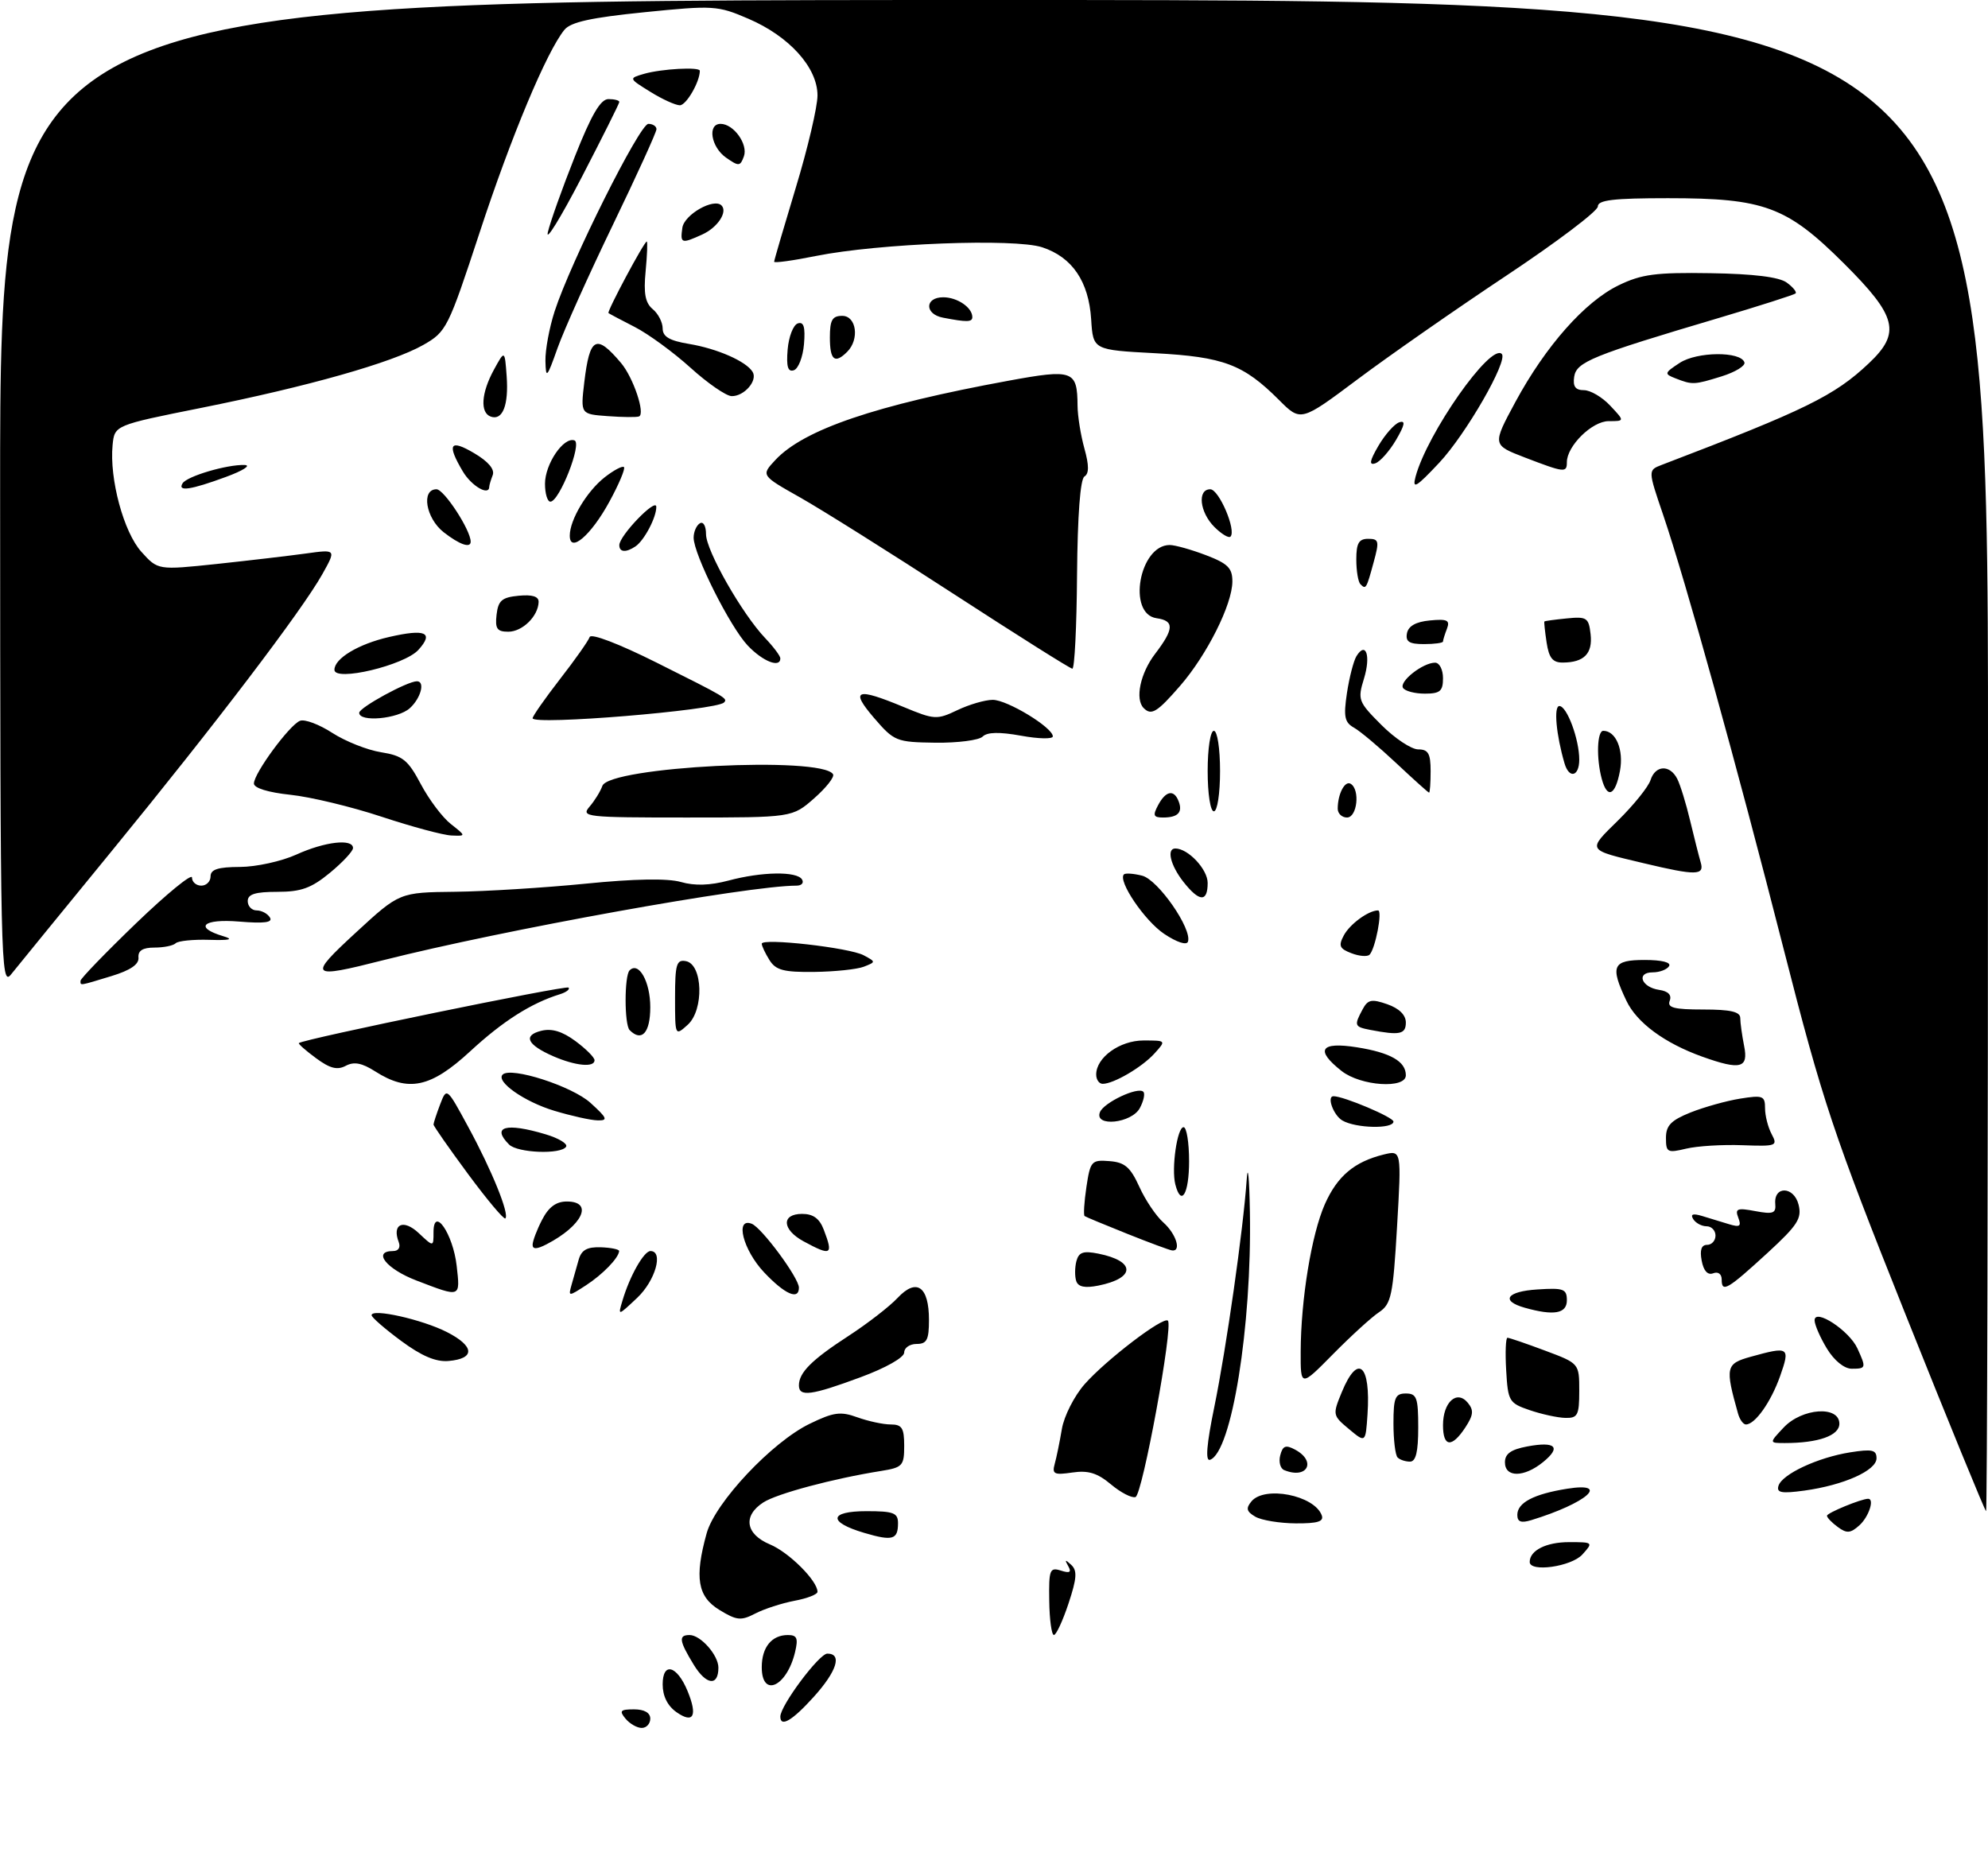 <?xml version="1.0" encoding="UTF-8" standalone="no"?>
<!DOCTYPE svg PUBLIC "-//W3C//DTD SVG 1.1//EN" "http://www.w3.org/Graphics/SVG/1.1/DTD/svg11.dtd" >
<svg xmlns="http://www.w3.org/2000/svg" xmlns:xlink="http://www.w3.org/1999/xlink" version="1.1" viewBox="0 0 321 301">
 <g >
 <path fill="currentColor"
d=" M 101.00 277.50 C 99.95 276.23 100.16 276.00 102.38 276.00 C 104.04 276.00 105.00 276.55 105.00 277.50 C 105.00 278.32 104.38 279.00 103.62 279.00 C 102.86 279.00 101.68 278.32 101.00 277.50 Z  M 109.24 276.46 C 107.79 275.44 107.00 273.86 107.00 271.97 C 107.00 268.29 109.30 268.89 111.01 273.02 C 112.67 277.04 111.99 278.38 109.24 276.46 Z  M 126.00 277.17 C 126.00 275.39 132.27 267.00 133.59 267.00 C 136.03 267.00 135.13 269.85 131.38 274.00 C 127.93 277.82 126.00 278.96 126.00 277.17 Z  M 112.02 268.80 C 109.65 264.92 109.52 264.00 111.35 264.00 C 113.13 264.00 116.00 267.25 116.00 269.27 C 116.00 272.32 114.03 272.09 112.02 268.80 Z  M 123.00 269.20 C 123.00 265.98 124.60 264.00 127.22 264.00 C 128.70 264.00 128.91 264.52 128.38 266.75 C 127.04 272.36 123.00 274.20 123.00 269.20 Z  M 169.42 258.48 C 169.34 253.45 169.51 253.03 171.29 253.59 C 172.75 254.06 173.05 253.87 172.48 252.86 C 171.88 251.81 171.99 251.76 172.96 252.66 C 173.97 253.59 173.88 254.84 172.53 258.91 C 171.60 261.71 170.54 264.00 170.17 263.99 C 169.80 263.99 169.46 261.51 169.42 258.48 Z  M 116.17 259.95 C 112.63 257.80 112.12 254.72 114.10 247.58 C 115.49 242.58 124.67 232.82 130.76 229.88 C 134.61 228.01 135.73 227.86 138.45 228.85 C 140.21 229.48 142.62 230.00 143.82 230.00 C 145.64 230.00 146.00 230.57 146.00 233.45 C 146.00 236.67 145.74 236.95 142.25 237.51 C 134.58 238.73 125.43 241.17 123.25 242.59 C 119.91 244.75 120.38 247.72 124.33 249.37 C 127.40 250.65 132.00 255.24 132.00 257.02 C 132.00 257.44 130.33 258.09 128.28 258.47 C 126.24 258.86 123.39 259.78 121.95 260.53 C 119.65 261.72 118.95 261.65 116.17 259.95 Z  M 247.00 252.20 C 247.00 250.34 249.66 249.00 253.35 249.00 C 257.25 249.00 257.28 249.03 255.50 251.00 C 253.72 252.96 247.00 253.91 247.00 252.20 Z  M 139.56 247.51 C 133.65 245.77 133.83 244.00 139.92 244.00 C 144.28 244.00 145.00 244.27 145.00 245.94 C 145.00 248.60 144.13 248.86 139.56 247.51 Z  M 296.75 246.56 C 295.79 245.86 295.00 245.04 295.00 244.74 C 295.00 244.28 300.55 242.00 301.65 242.00 C 302.71 242.00 301.75 244.91 300.25 246.27 C 298.80 247.58 298.20 247.63 296.75 246.56 Z  M 202.69 244.89 C 201.27 244.06 201.14 243.54 202.07 242.42 C 204.19 239.86 212.18 241.42 213.41 244.64 C 213.81 245.67 212.80 245.99 209.22 245.97 C 206.62 245.95 203.69 245.47 202.69 244.89 Z  M 245.00 244.60 C 245.00 242.63 247.65 241.24 253.03 240.38 C 260.16 239.24 256.20 242.71 247.25 245.45 C 245.60 245.95 245.00 245.73 245.00 244.60 Z  M 307.63 212.10 C 296.02 183.03 294.28 177.82 288.03 153.34 C 280.33 123.15 272.22 93.95 268.55 83.14 C 266.09 75.92 266.09 75.92 268.30 75.07 C 291.57 66.18 296.20 63.91 301.75 58.67 C 306.98 53.74 306.32 51.09 297.75 42.55 C 288.50 33.34 284.90 32.00 269.32 32.00 C 260.51 32.00 258.00 32.30 258.00 33.34 C 258.00 34.08 251.36 39.10 243.25 44.49 C 235.14 49.88 224.35 57.40 219.27 61.20 C 210.04 68.11 210.04 68.11 206.51 64.57 C 200.76 58.83 197.57 57.62 186.50 57.03 C 176.50 56.50 176.50 56.50 176.19 51.57 C 175.80 45.45 173.14 41.53 168.29 39.93 C 163.82 38.46 141.89 39.30 131.75 41.33 C 128.04 42.08 125.00 42.50 125.00 42.26 C 125.00 42.03 126.58 36.64 128.50 30.29 C 130.43 23.94 132.00 17.24 132.00 15.41 C 132.00 10.91 127.46 5.87 120.85 3.03 C 115.88 0.89 115.21 0.85 104.09 1.97 C 95.46 2.84 92.15 3.56 91.13 4.82 C 88.27 8.33 82.52 22.07 77.46 37.50 C 72.35 53.04 72.09 53.56 68.34 55.70 C 63.27 58.57 49.83 62.38 32.48 65.86 C 18.50 68.66 18.50 68.66 18.18 71.86 C 17.65 77.32 19.97 85.94 22.84 89.11 C 25.50 92.06 25.50 92.06 35.00 91.06 C 40.23 90.50 46.71 89.74 49.40 89.37 C 54.30 88.69 54.30 88.69 52.03 92.74 C 48.72 98.62 34.84 116.87 18.09 137.35 C 10.07 147.16 2.72 156.16 1.77 157.35 C 0.13 159.39 0.04 155.48 0.02 79.75 C 0.00 0.00 0.00 0.00 160.50 0.00 C 321.00 0.00 321.00 0.00 321.00 122.00 C 321.00 189.10 320.86 244.00 320.69 244.00 C 320.52 244.00 314.64 229.65 307.63 212.10 Z  M 179.38 239.67 C 177.18 237.83 175.71 237.38 173.14 237.76 C 170.22 238.19 169.85 238.01 170.30 236.38 C 170.59 235.35 171.11 232.80 171.46 230.73 C 171.81 228.65 173.46 225.40 175.13 223.50 C 178.57 219.59 187.84 212.51 188.58 213.24 C 189.47 214.13 184.47 241.34 183.35 241.72 C 182.75 241.92 180.96 241.00 179.38 239.67 Z  M 287.17 239.90 C 287.76 238.02 293.52 235.33 298.75 234.50 C 302.30 233.94 303.00 234.10 303.00 235.46 C 303.00 237.44 297.71 239.80 291.34 240.68 C 287.65 241.18 286.82 241.03 287.17 239.90 Z  M 207.36 237.37 C 206.73 237.12 206.44 236.04 206.72 234.98 C 207.12 233.43 207.60 233.25 209.11 234.06 C 212.64 235.95 211.08 238.90 207.36 237.37 Z  M 243.00 236.11 C 243.00 234.73 243.98 234.04 246.60 233.55 C 251.19 232.69 252.15 233.65 249.14 236.09 C 246.07 238.58 243.00 238.59 243.00 236.11 Z  M 196.07 227.19 C 198.03 217.60 200.74 198.58 201.30 190.50 C 201.49 187.75 201.72 190.09 201.82 195.71 C 202.15 214.17 198.86 234.55 195.37 235.71 C 194.61 235.96 194.83 233.21 196.07 227.19 Z  M 225.67 235.33 C 225.30 234.97 225.00 232.49 225.00 229.83 C 225.00 225.67 225.28 225.00 227.00 225.00 C 228.76 225.00 229.00 225.67 229.00 230.50 C 229.00 234.42 228.62 236.00 227.67 236.00 C 226.93 236.00 226.03 235.70 225.67 235.33 Z  M 217.81 230.74 C 215.17 228.54 215.15 228.43 216.67 224.75 C 219.26 218.47 221.35 220.30 220.81 228.37 C 220.50 232.99 220.50 232.99 217.81 230.74 Z  M 233.00 230.12 C 233.00 226.40 235.23 224.37 236.99 226.48 C 238.00 227.70 237.92 228.47 236.60 230.49 C 234.42 233.81 233.00 233.67 233.00 230.12 Z  M 288.00 230.50 C 290.97 227.34 297.00 226.92 297.00 229.88 C 297.00 231.80 293.61 233.00 288.20 233.00 C 285.65 233.00 285.65 233.00 288.00 230.50 Z  M 280.64 228.25 C 278.53 220.75 278.66 220.19 282.68 219.07 C 288.88 217.35 289.09 217.49 287.43 222.20 C 285.95 226.38 283.39 230.00 281.91 230.00 C 281.48 230.00 280.91 229.21 280.64 228.25 Z  M 247.00 227.69 C 243.66 226.55 243.49 226.26 243.20 221.25 C 243.03 218.36 243.13 216.00 243.41 216.00 C 243.69 216.00 246.42 216.93 249.46 218.07 C 255.00 220.14 255.00 220.14 255.00 224.57 C 255.00 228.51 254.75 228.99 252.75 228.94 C 251.51 228.91 248.93 228.35 247.00 227.69 Z  M 129.00 223.69 C 129.00 221.62 131.08 219.55 137.03 215.69 C 140.07 213.71 143.63 210.96 144.94 209.56 C 148.00 206.30 150.00 207.71 150.00 213.12 C 150.00 216.33 149.66 217.00 148.00 217.00 C 146.90 217.00 146.00 217.62 146.00 218.38 C 146.00 219.19 143.03 220.87 138.94 222.38 C 131.01 225.32 129.00 225.59 129.00 223.69 Z  M 210.02 218.23 C 210.05 209.80 211.77 199.31 213.92 194.44 C 215.93 189.91 218.67 187.59 223.40 186.42 C 226.30 185.71 226.30 185.71 225.58 198.06 C 224.93 209.21 224.64 210.55 222.68 211.87 C 221.48 212.66 218.14 215.71 215.25 218.64 C 210.00 223.96 210.00 223.96 210.02 218.23 Z  M 294.99 217.75 C 293.90 215.96 293.01 213.91 293.00 213.19 C 293.00 211.17 298.60 214.84 299.91 217.71 C 301.36 220.88 301.32 221.00 298.99 221.00 C 297.79 221.00 296.17 219.69 294.99 217.75 Z  M 64.75 216.49 C 62.14 214.56 60.00 212.70 60.00 212.36 C 60.00 211.22 68.15 213.04 72.16 215.08 C 76.65 217.37 76.76 219.38 72.42 219.75 C 70.38 219.93 68.06 218.94 64.75 216.49 Z  M 100.51 210.00 C 101.69 206.02 103.97 202.00 105.03 202.00 C 107.18 202.00 105.82 206.79 102.88 209.56 C 99.76 212.50 99.76 212.50 100.51 210.00 Z  M 246.19 211.15 C 242.23 210.03 243.29 208.51 248.25 208.20 C 252.47 207.92 253.00 208.12 253.00 209.95 C 253.00 212.11 250.90 212.48 246.19 211.15 Z  M 67.25 206.76 C 62.38 204.90 60.08 202.00 63.47 202.00 C 64.34 202.00 64.71 201.41 64.38 200.55 C 63.26 197.62 65.14 196.78 67.61 199.10 C 70.00 201.35 70.00 201.35 70.00 198.96 C 70.00 194.63 73.16 199.22 73.74 204.40 C 74.32 209.57 74.45 209.52 67.25 206.76 Z  M 92.29 207.45 C 92.59 206.38 93.11 204.55 93.44 203.39 C 93.89 201.82 94.80 201.32 97.02 201.39 C 98.66 201.45 99.98 201.72 99.97 202.00 C 99.90 203.11 97.34 205.76 94.62 207.53 C 91.78 209.37 91.75 209.37 92.29 207.45 Z  M 123.37 205.43 C 119.98 201.83 118.63 196.54 121.37 197.59 C 122.99 198.21 129.00 206.34 129.00 207.91 C 129.00 209.99 126.72 208.98 123.37 205.43 Z  M 173.78 206.85 C 173.53 206.11 173.54 204.67 173.80 203.65 C 174.19 202.18 174.90 201.93 177.36 202.42 C 183.39 203.63 183.38 206.37 177.34 207.58 C 175.18 208.01 174.10 207.79 173.78 206.85 Z  M 278.00 206.61 C 278.00 205.71 277.43 205.28 276.63 205.59 C 275.74 205.93 275.08 205.21 274.77 203.56 C 274.44 201.83 274.72 201.00 275.64 201.00 C 276.39 201.00 277.00 200.32 277.00 199.50 C 277.00 198.68 276.35 198.00 275.56 198.00 C 274.77 198.00 273.80 197.48 273.40 196.84 C 272.91 196.04 273.35 195.89 274.84 196.34 C 276.03 196.70 277.98 197.30 279.17 197.66 C 280.93 198.20 281.21 198.00 280.68 196.62 C 280.12 195.15 280.50 195.00 283.42 195.55 C 286.29 196.09 286.79 195.91 286.65 194.38 C 286.40 191.43 289.66 191.53 290.41 194.50 C 290.97 196.73 290.28 197.81 285.40 202.30 C 278.93 208.23 278.00 208.78 278.00 206.61 Z  M 86.00 200.99 C 86.00 200.39 86.69 198.57 87.53 196.95 C 88.59 194.89 89.80 194.00 91.53 194.00 C 95.91 194.00 94.05 197.91 88.25 200.91 C 86.68 201.72 86.00 201.74 86.00 200.99 Z  M 129.75 200.43 C 126.26 198.53 126.13 196.00 129.52 196.00 C 131.31 196.00 132.33 196.75 133.02 198.57 C 134.58 202.65 134.22 202.85 129.75 200.43 Z  M 182.00 199.21 C 178.43 197.78 175.33 196.50 175.13 196.35 C 174.93 196.21 175.06 194.10 175.42 191.67 C 176.05 187.47 176.25 187.25 179.14 187.48 C 181.62 187.67 182.52 188.45 183.96 191.61 C 184.92 193.75 186.68 196.36 187.86 197.40 C 189.92 199.24 190.80 202.10 189.25 201.90 C 188.84 201.85 185.57 200.64 182.00 199.21 Z  M 75.59 189.58 C 72.52 185.42 70.00 181.82 70.00 181.57 C 70.00 181.33 70.48 179.87 71.06 178.34 C 72.13 175.54 72.13 175.54 75.64 182.02 C 79.41 188.96 82.29 196.05 81.60 196.73 C 81.37 196.96 78.67 193.74 75.59 189.58 Z  M 189.78 191.25 C 189.12 188.67 190.08 182.00 191.11 182.00 C 191.60 182.00 192.00 184.47 192.00 187.50 C 192.00 192.77 190.73 194.92 189.78 191.25 Z  M 82.20 184.80 C 79.30 181.90 81.69 181.23 88.10 183.15 C 90.21 183.78 91.70 184.68 91.41 185.15 C 90.61 186.44 83.57 186.17 82.20 184.80 Z  M 269.00 183.73 C 269.00 181.73 269.82 180.89 272.98 179.62 C 275.18 178.75 278.78 177.74 280.98 177.39 C 284.65 176.80 285.00 176.94 285.00 178.94 C 285.00 180.14 285.48 182.03 286.07 183.13 C 287.08 185.03 286.85 185.11 281.32 184.91 C 278.12 184.79 274.04 185.04 272.25 185.47 C 269.24 186.19 269.00 186.07 269.00 183.73 Z  M 216.75 180.92 C 215.31 180.08 214.19 177.00 215.32 177.00 C 216.97 177.00 225.00 180.40 225.00 181.09 C 225.00 182.32 218.93 182.19 216.75 180.92 Z  M 89.50 179.35 C 84.68 177.90 80.03 174.64 81.16 173.51 C 82.48 172.19 92.39 175.38 95.35 178.08 C 98.06 180.54 98.22 180.94 96.50 180.90 C 95.40 180.88 92.25 180.18 89.50 179.35 Z  M 177.60 179.59 C 178.20 178.03 183.75 175.41 184.61 176.28 C 184.92 176.58 184.66 177.77 184.05 178.91 C 182.73 181.38 176.67 182.01 177.60 179.59 Z  M 60.58 172.99 C 58.43 171.62 57.16 171.38 55.83 172.09 C 54.46 172.82 53.27 172.52 51.02 170.85 C 49.37 169.64 48.13 168.54 48.26 168.42 C 48.95 167.78 91.38 159.05 91.80 159.46 C 92.07 159.73 91.43 160.22 90.39 160.54 C 85.75 161.98 81.19 164.88 75.92 169.75 C 69.55 175.63 65.92 176.40 60.58 172.99 Z  M 177.00 173.50 C 177.00 170.74 180.81 168.00 184.65 168.00 C 188.31 168.00 188.31 168.00 186.41 170.10 C 184.40 172.32 179.82 175.00 178.05 175.00 C 177.47 175.00 177.00 174.32 177.00 173.50 Z  M 216.63 172.93 C 212.31 169.53 213.18 168.17 219.09 169.10 C 224.51 169.96 227.00 171.38 227.00 173.62 C 227.00 175.85 219.72 175.36 216.63 172.93 Z  M 89.37 170.56 C 85.13 168.71 84.39 167.19 87.38 166.44 C 89.09 166.01 90.78 166.52 92.92 168.10 C 94.61 169.35 96.00 170.74 96.00 171.19 C 96.00 172.40 92.92 172.10 89.37 170.56 Z  M 274.88 170.62 C 268.79 168.44 264.29 165.13 262.61 161.58 C 259.94 155.97 260.38 155.00 265.56 155.00 C 268.34 155.00 269.88 155.39 269.50 156.00 C 269.16 156.55 267.97 157.00 266.86 157.00 C 264.14 157.00 265.03 159.41 267.90 159.83 C 269.37 160.04 269.96 160.66 269.61 161.58 C 269.17 162.71 270.29 163.00 275.03 163.00 C 279.43 163.00 281.00 163.36 281.00 164.38 C 281.00 165.13 281.28 167.16 281.62 168.88 C 282.35 172.48 281.04 172.82 274.88 170.62 Z  M 101.67 166.33 C 100.80 165.47 100.80 157.54 101.66 156.68 C 103.14 155.19 105.00 158.51 105.00 162.62 C 105.00 166.76 103.62 168.29 101.67 166.33 Z  M 109.00 161.08 C 109.00 155.69 109.24 154.90 110.75 155.19 C 113.49 155.70 113.70 163.06 111.05 165.46 C 109.00 167.31 109.00 167.30 109.00 161.08 Z  M 221.25 166.29 C 218.70 165.80 218.61 165.59 220.01 162.99 C 220.86 161.39 221.46 161.26 224.01 162.15 C 225.92 162.82 227.00 163.88 227.00 165.10 C 227.00 167.00 226.01 167.21 221.25 166.29 Z  M 13.00 158.36 C 13.00 158.01 17.05 153.82 22.00 149.05 C 26.95 144.29 31.00 140.98 31.00 141.69 C 31.00 142.41 31.68 143.00 32.50 143.00 C 33.33 143.00 34.00 142.32 34.00 141.50 C 34.00 140.38 35.20 139.99 38.75 139.98 C 41.36 139.97 45.46 139.07 47.86 137.98 C 52.46 135.89 57.00 135.37 57.00 136.93 C 57.00 137.44 55.32 139.24 53.27 140.93 C 50.26 143.41 48.62 144.00 44.77 144.00 C 41.20 144.00 40.00 144.38 40.00 145.50 C 40.00 146.32 40.65 147.00 41.44 147.00 C 42.23 147.00 43.20 147.51 43.58 148.14 C 44.09 148.95 42.69 149.14 38.61 148.80 C 32.77 148.32 31.25 149.73 36.07 151.17 C 37.79 151.68 37.13 151.85 33.78 151.75 C 31.19 151.67 28.75 151.92 28.37 152.30 C 27.98 152.69 26.44 153.00 24.94 153.00 C 23.05 153.00 22.26 153.49 22.36 154.62 C 22.46 155.71 21.05 156.67 18.00 157.60 C 12.70 159.21 13.00 159.17 13.00 158.36 Z  M 57.50 150.54 C 64.50 144.09 64.50 144.09 73.50 143.99 C 78.45 143.93 87.94 143.34 94.58 142.68 C 102.48 141.89 107.80 141.80 109.94 142.41 C 112.16 143.05 114.66 142.97 117.63 142.18 C 123.01 140.74 128.67 140.65 129.50 142.00 C 129.84 142.55 129.44 143.00 128.61 143.00 C 120.78 143.00 81.14 150.16 61.83 155.05 C 49.95 158.07 49.66 157.76 57.50 150.54 Z  M 124.24 155.01 C 123.56 153.92 123.00 152.74 123.00 152.38 C 123.00 151.41 137.15 153.01 139.45 154.24 C 141.44 155.31 141.44 155.32 139.48 156.09 C 138.39 156.51 134.80 156.89 131.49 156.93 C 126.53 156.99 125.26 156.65 124.24 155.01 Z  M 218.21 153.91 C 216.29 153.18 216.09 152.71 216.98 151.04 C 217.96 149.20 220.98 147.00 222.51 147.00 C 223.27 147.00 222.08 153.20 221.14 154.15 C 220.79 154.50 219.47 154.40 218.21 153.91 Z  M 187.98 150.79 C 184.82 148.67 180.45 142.22 181.48 141.18 C 181.72 140.95 183.04 141.04 184.42 141.39 C 186.99 142.04 192.51 149.98 191.82 152.04 C 191.61 152.67 190.02 152.15 187.98 150.79 Z  M 191.07 142.37 C 188.99 139.71 188.33 137.00 189.78 137.00 C 191.84 137.00 195.00 140.36 195.00 142.56 C 195.00 145.72 193.66 145.66 191.07 142.37 Z  M 265.50 139.40 C 256.09 137.16 256.24 137.42 261.31 132.43 C 263.83 129.94 266.17 127.03 266.51 125.95 C 267.29 123.53 269.63 123.42 270.82 125.75 C 271.31 126.71 272.25 129.75 272.90 132.50 C 273.56 135.25 274.33 138.29 274.61 139.25 C 275.25 141.37 273.85 141.39 265.50 139.40 Z  M 61.64 131.88 C 56.76 130.26 50.13 128.67 46.89 128.33 C 43.29 127.95 41.00 127.24 41.00 126.51 C 41.00 124.86 46.76 117.03 48.45 116.38 C 49.21 116.09 51.55 116.97 53.66 118.34 C 55.77 119.70 59.31 121.11 61.53 121.46 C 65.03 122.02 65.87 122.69 67.95 126.61 C 69.27 129.10 71.45 132.00 72.81 133.06 C 75.27 135.00 75.27 135.00 72.88 134.90 C 71.57 134.85 66.51 133.49 61.64 131.88 Z  M 95.19 130.25 C 96.02 129.29 96.95 127.78 97.26 126.90 C 98.35 123.79 132.68 122.05 134.51 125.01 C 134.78 125.45 133.40 127.19 131.46 128.90 C 127.93 132.00 127.93 132.00 110.81 132.00 C 94.60 132.00 93.77 131.91 95.19 130.25 Z  M 187.00 130.00 C 188.25 127.66 189.57 127.42 190.32 129.40 C 191.00 131.17 190.19 132.00 187.80 132.00 C 186.24 132.00 186.11 131.67 187.00 130.00 Z  M 216.00 130.58 C 216.00 128.19 217.16 125.98 218.10 126.56 C 219.64 127.51 219.14 132.00 217.50 132.00 C 216.68 132.00 216.00 131.36 216.00 130.58 Z  M 195.00 124.50 C 195.00 120.83 195.44 118.00 196.00 118.00 C 196.56 118.00 197.00 120.83 197.00 124.50 C 197.00 128.17 196.56 131.00 196.00 131.00 C 195.44 131.00 195.00 128.17 195.00 124.50 Z  M 225.46 123.23 C 222.69 120.63 219.61 118.04 218.62 117.49 C 217.11 116.64 216.92 115.72 217.49 111.90 C 217.87 109.39 218.56 106.71 219.03 105.94 C 220.56 103.48 221.37 105.90 220.24 109.57 C 219.19 112.99 219.31 113.31 223.07 117.07 C 225.23 119.23 227.90 121.00 229.00 121.00 C 230.62 121.00 231.00 121.67 231.00 124.50 C 231.00 126.42 230.89 127.99 230.75 127.98 C 230.61 127.97 228.23 125.83 225.46 123.23 Z  M 258.63 125.75 C 257.73 122.41 257.88 118.00 258.88 118.00 C 260.93 118.00 262.21 121.09 261.57 124.49 C 260.82 128.49 259.52 129.05 258.63 125.75 Z  M 252.62 123.25 C 251.27 118.64 250.85 114.00 251.79 114.00 C 253.01 114.00 255.00 119.37 255.00 122.65 C 255.00 125.39 253.37 125.80 252.62 123.25 Z  M 141.13 115.92 C 137.21 111.35 138.25 110.97 145.92 114.16 C 150.88 116.22 151.28 116.24 154.59 114.66 C 156.50 113.75 159.07 113.00 160.30 113.00 C 162.64 113.00 170.00 117.47 170.00 118.90 C 170.00 119.35 167.69 119.31 164.87 118.79 C 161.37 118.16 159.40 118.20 158.67 118.93 C 158.08 119.52 154.65 119.96 151.05 119.92 C 144.71 119.83 144.39 119.70 141.13 115.92 Z  M 86.00 115.97 C 86.00 115.63 87.99 112.79 90.42 109.65 C 92.86 106.52 95.01 103.46 95.21 102.86 C 95.43 102.22 99.92 103.94 106.04 107.00 C 117.29 112.62 117.55 112.78 116.90 113.43 C 115.63 114.70 86.00 117.14 86.00 115.97 Z  M 58.00 115.09 C 58.00 114.25 65.77 110.00 67.32 110.00 C 68.68 110.00 67.96 112.73 66.17 114.35 C 64.25 116.08 58.00 116.65 58.00 115.09 Z  M 184.67 114.33 C 183.24 112.90 184.12 108.71 186.50 105.59 C 189.59 101.54 189.65 100.23 186.75 99.82 C 181.97 99.14 183.97 88.00 188.87 88.00 C 189.73 88.00 192.36 88.74 194.72 89.64 C 198.26 90.99 199.00 91.73 198.99 93.89 C 198.98 97.59 194.88 105.76 190.54 110.75 C 186.84 115.01 185.91 115.58 184.67 114.33 Z  M 226.54 111.07 C 225.90 110.02 229.75 107.00 231.72 107.00 C 232.43 107.00 233.00 108.12 233.00 109.50 C 233.00 111.60 232.53 112.00 230.06 112.00 C 228.44 112.00 226.86 111.58 226.54 111.07 Z  M 54.00 108.15 C 54.00 106.32 57.85 104.00 62.79 102.86 C 68.70 101.50 70.11 102.11 67.56 104.93 C 65.30 107.43 54.00 110.12 54.00 108.15 Z  M 154.00 95.91 C 143.82 89.29 132.66 82.28 129.19 80.32 C 122.88 76.76 122.88 76.76 125.19 74.28 C 129.79 69.35 141.35 65.42 162.86 61.47 C 173.27 59.56 173.95 59.81 173.99 65.50 C 174.00 67.15 174.50 70.25 175.09 72.39 C 175.86 75.15 175.86 76.47 175.10 76.94 C 174.43 77.36 173.99 83.21 173.91 92.80 C 173.85 101.16 173.51 107.99 173.15 107.97 C 172.79 107.95 164.18 102.52 154.00 95.91 Z  M 120.75 104.25 C 117.89 101.24 112.00 89.51 112.00 86.81 C 112.00 85.88 112.45 84.84 113.00 84.50 C 113.56 84.15 114.00 84.93 114.00 86.25 C 114.00 88.89 119.82 99.12 123.57 103.05 C 124.91 104.46 126.00 105.92 126.00 106.30 C 126.00 107.91 123.19 106.81 120.75 104.25 Z  M 249.73 103.75 C 249.46 101.96 249.30 100.43 249.37 100.35 C 249.44 100.26 251.07 100.04 253.00 99.85 C 256.21 99.53 256.53 99.74 256.83 102.39 C 257.19 105.52 255.78 106.96 252.36 106.98 C 250.72 107.00 250.11 106.25 249.73 103.75 Z  M 227.18 102.25 C 227.41 101.08 228.63 100.39 230.89 100.18 C 233.69 99.91 234.16 100.14 233.64 101.51 C 233.29 102.42 233.00 103.35 233.00 103.58 C 233.00 103.81 231.62 104.00 229.93 104.00 C 227.54 104.00 226.93 103.61 227.18 102.25 Z  M 80.18 99.25 C 80.45 96.96 81.04 96.45 83.75 96.19 C 85.94 95.98 86.99 96.30 86.97 97.19 C 86.91 99.49 84.36 102.00 82.07 102.00 C 80.26 102.00 79.92 101.51 80.18 99.25 Z  M 219.67 94.33 C 219.30 93.97 219.00 92.17 219.00 90.33 C 219.00 87.71 219.41 87.00 220.92 87.00 C 222.65 87.00 222.74 87.36 221.81 90.75 C 220.63 95.10 220.55 95.22 219.67 94.33 Z  M 100.00 88.02 C 100.00 86.49 105.94 80.33 105.97 81.82 C 106.01 83.50 104.02 87.28 102.60 88.23 C 101.06 89.26 100.00 89.17 100.00 88.02 Z  M 71.63 85.93 C 68.75 83.66 67.97 79.00 70.48 79.00 C 71.70 79.00 76.00 85.59 76.00 87.46 C 76.00 88.57 74.19 87.93 71.63 85.93 Z  M 92.00 86.49 C 92.00 83.93 94.75 79.34 97.63 77.07 C 99.10 75.92 100.51 75.17 100.75 75.42 C 101.00 75.66 99.94 78.18 98.40 81.00 C 95.44 86.44 92.00 89.39 92.00 86.49 Z  M 196.08 85.08 C 193.70 82.70 193.30 79.00 195.42 79.00 C 196.83 79.00 199.67 85.66 198.68 86.65 C 198.40 86.93 197.23 86.23 196.08 85.08 Z  M 88.00 78.11 C 88.00 74.92 91.01 70.49 92.76 71.11 C 94.03 71.56 90.32 81.00 88.87 81.00 C 88.39 81.00 88.00 79.70 88.00 78.11 Z  M 29.48 78.04 C 30.19 76.89 36.67 74.98 39.50 75.08 C 40.60 75.12 39.25 75.99 36.50 77.00 C 30.80 79.10 28.62 79.43 29.48 78.04 Z  M 74.72 76.10 C 72.11 71.69 72.64 70.85 76.56 73.17 C 78.84 74.51 79.91 75.78 79.56 76.71 C 79.25 77.51 79.00 78.35 79.00 78.58 C 79.00 80.15 76.13 78.49 74.72 76.10 Z  M 228.56 77.00 C 230.42 70.00 240.69 55.36 242.49 57.15 C 243.55 58.22 236.70 70.13 232.38 74.73 C 228.67 78.68 228.02 79.07 228.56 77.00 Z  M 246.22 73.87 C 240.95 71.84 240.95 71.84 244.69 64.90 C 249.58 55.86 255.91 48.70 261.37 46.06 C 265.06 44.27 267.37 43.97 276.20 44.11 C 283.17 44.22 287.28 44.73 288.51 45.63 C 289.52 46.37 290.16 47.16 289.93 47.38 C 289.69 47.60 284.10 49.39 277.50 51.35 C 257.03 57.42 254.54 58.44 254.18 60.84 C 253.95 62.41 254.38 63.00 255.76 63.00 C 256.80 63.00 258.71 64.12 260.00 65.50 C 262.35 68.00 262.35 68.00 259.75 68.00 C 257.07 68.00 253.00 72.01 253.00 74.63 C 253.00 76.37 252.61 76.32 246.22 73.87 Z  M 222.58 71.97 C 223.65 70.15 225.16 68.45 225.93 68.19 C 226.98 67.84 226.85 68.58 225.42 71.03 C 224.35 72.85 222.84 74.55 222.07 74.81 C 221.02 75.16 221.15 74.42 222.58 71.97 Z  M 79.25 67.27 C 77.49 66.65 77.70 63.45 79.75 59.70 C 81.50 56.50 81.50 56.50 81.81 60.74 C 82.15 65.42 81.16 67.94 79.25 67.27 Z  M 98.12 67.19 C 93.74 66.87 93.74 66.87 94.34 61.76 C 95.22 54.39 96.25 53.84 100.28 58.61 C 102.26 60.96 104.23 66.82 103.18 67.24 C 102.80 67.39 100.53 67.37 98.12 67.19 Z  M 111.50 59.38 C 108.75 56.89 104.70 53.93 102.50 52.80 C 100.30 51.68 98.39 50.66 98.25 50.55 C 97.97 50.31 104.01 39.00 104.43 39.00 C 104.58 39.00 104.50 41.15 104.25 43.79 C 103.90 47.38 104.19 48.91 105.39 49.91 C 106.28 50.64 107.00 52.05 107.00 53.03 C 107.00 54.36 108.10 55.01 111.25 55.53 C 115.81 56.29 120.47 58.33 121.52 60.04 C 122.39 61.44 120.16 64.01 118.13 63.96 C 117.23 63.93 114.25 61.87 111.50 59.38 Z  M 270.54 61.09 C 268.69 60.37 268.72 60.23 271.21 58.60 C 274.01 56.76 281.08 56.70 281.67 58.51 C 281.86 59.06 280.21 60.07 278.02 60.76 C 273.54 62.15 273.28 62.16 270.54 61.09 Z  M 88.07 58.28 C 88.03 56.52 88.70 52.92 89.55 50.28 C 92.14 42.30 103.29 20.00 104.69 20.00 C 105.41 20.00 106.00 20.39 106.00 20.86 C 106.00 21.34 102.83 28.29 98.96 36.31 C 95.09 44.32 91.07 53.27 90.03 56.19 C 88.31 61.05 88.14 61.23 88.07 58.28 Z  M 127.18 56.43 C 127.36 54.35 128.09 52.46 128.82 52.22 C 129.78 51.90 130.05 52.79 129.82 55.57 C 129.64 57.65 128.91 59.54 128.18 59.78 C 127.22 60.10 126.95 59.21 127.18 56.43 Z  M 134.00 54.50 C 134.00 51.67 134.38 51.00 136.00 51.00 C 138.29 51.00 138.81 54.79 136.80 56.80 C 134.79 58.81 134.00 58.16 134.00 54.50 Z  M 152.25 51.29 C 149.27 50.72 149.31 48.00 152.30 48.00 C 154.57 48.00 157.00 49.65 157.00 51.20 C 157.00 52.02 156.13 52.04 152.25 51.29 Z  M 88.46 37.50 C 88.84 35.85 90.81 30.34 92.83 25.25 C 95.50 18.51 96.97 16.00 98.25 16.00 C 99.21 16.00 100.00 16.21 100.00 16.46 C 100.00 16.71 97.24 22.22 93.88 28.71 C 90.51 35.19 88.07 39.15 88.46 37.50 Z  M 110.18 36.77 C 110.49 34.64 115.26 31.93 116.50 33.17 C 117.54 34.21 115.87 36.74 113.40 37.86 C 110.02 39.40 109.81 39.33 110.18 36.77 Z  M 117.23 25.45 C 114.80 23.74 114.19 20.00 116.35 20.00 C 118.46 20.00 120.83 23.30 120.11 25.26 C 119.52 26.87 119.29 26.89 117.23 25.45 Z  M 105.00 14.82 C 101.50 12.65 101.50 12.65 104.00 11.92 C 106.82 11.11 113.00 10.77 113.00 11.43 C 113.00 13.22 110.81 17.00 109.77 17.00 C 109.07 16.99 106.92 16.02 105.00 14.82 Z "/>
</g>
</svg>